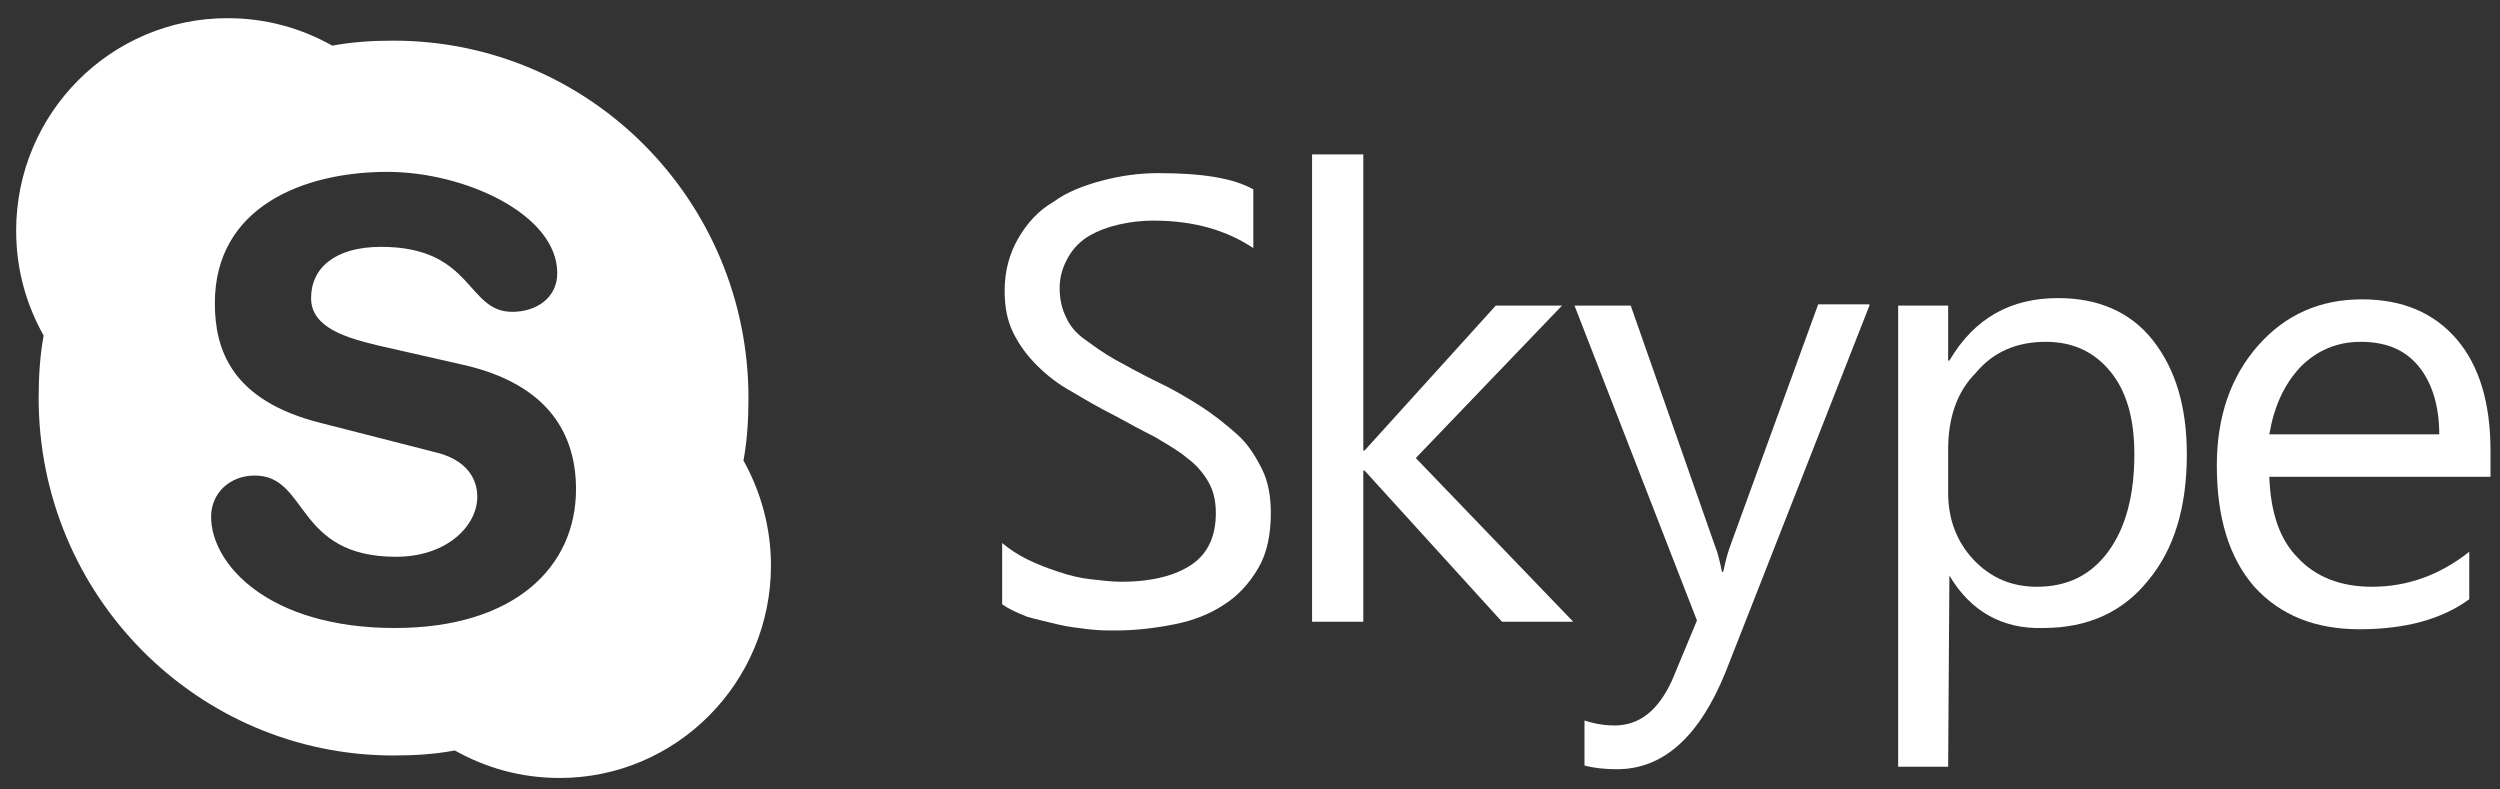 <svg width="190" height="60" viewBox="0 0 190 60" fill="none" xmlns="http://www.w3.org/2000/svg">
<rect x="0" y="0" width="190" height="60" fill="#333333" stroke="none"/>
<g clip-path="url(#clip0_6_374)">
<path d="M76.163 45.924V41.27C76.733 41.745 77.303 42.125 78.063 42.505C78.822 42.885 79.582 43.169 80.437 43.455C81.292 43.739 82.052 43.929 82.906 44.024C83.761 44.119 84.521 44.214 85.186 44.214C87.56 44.214 89.365 43.739 90.599 42.885C91.834 42.03 92.404 40.7 92.404 38.991C92.404 38.041 92.214 37.281 91.834 36.616C91.454 35.952 90.884 35.287 90.219 34.812C89.555 34.242 88.7 33.767 87.75 33.197C86.8 32.722 85.755 32.153 84.711 31.583C83.571 31.013 82.431 30.348 81.482 29.778C80.437 29.208 79.582 28.543 78.822 27.784C78.063 27.024 77.493 26.264 77.018 25.314C76.543 24.364 76.353 23.32 76.353 22.085C76.353 20.566 76.733 19.236 77.398 18.096C78.063 16.956 78.917 16.007 80.057 15.342C81.102 14.582 82.337 14.107 83.761 13.727C85.186 13.347 86.61 13.158 88.035 13.158C91.359 13.158 93.733 13.537 95.253 14.392V18.856C93.259 17.526 90.789 16.767 87.655 16.767C86.8 16.767 85.945 16.861 85.091 17.051C84.236 17.241 83.476 17.526 82.811 17.906C82.147 18.286 81.577 18.856 81.197 19.521C80.817 20.186 80.532 20.945 80.532 21.895C80.532 22.75 80.722 23.51 81.007 24.08C81.292 24.744 81.767 25.314 82.431 25.789C83.096 26.264 83.856 26.834 84.711 27.309C85.566 27.784 86.61 28.354 87.75 28.923C88.985 29.493 90.124 30.158 91.169 30.823C92.214 31.488 93.164 32.247 94.018 33.007C94.873 33.767 95.443 34.717 95.918 35.666C96.393 36.616 96.583 37.756 96.583 38.991C96.583 40.605 96.298 42.03 95.633 43.169C94.968 44.309 94.113 45.259 93.069 45.924C91.929 46.684 90.694 47.158 89.27 47.443C87.845 47.728 86.325 47.918 84.711 47.918C84.141 47.918 83.571 47.918 82.716 47.823C81.957 47.728 81.102 47.633 80.342 47.443C79.582 47.254 78.727 47.063 78.063 46.874C77.113 46.494 76.543 46.209 76.163 45.924Z" fill="white"/>
<path d="M119.567 47.254H114.153L103.706 35.761H103.611V47.254H99.717V11.733H103.611V34.242H103.706L113.678 23.225H118.712L107.6 34.812L119.567 47.254Z" fill="white"/>
<path d="M142.076 23.225L131.154 51.053C129.159 55.991 126.405 58.461 122.891 58.461C121.941 58.461 121.086 58.365 120.421 58.176V54.757C121.276 55.041 122.036 55.136 122.701 55.136C124.6 55.136 126.025 53.997 127.07 51.717L128.969 47.158L119.662 23.225H123.935L130.394 41.65C130.489 41.84 130.679 42.505 130.869 43.455H130.964C131.059 43.075 131.154 42.505 131.439 41.65L138.182 23.13H142.076V23.225Z" fill="white"/>
<path d="M148.059 34.147V37.471C148.059 39.465 148.724 41.175 149.959 42.505C151.288 43.929 152.903 44.594 154.802 44.594C157.082 44.594 158.886 43.739 160.216 41.935C161.546 40.13 162.211 37.661 162.211 34.527C162.211 31.867 161.641 29.778 160.406 28.259C159.171 26.739 157.557 25.979 155.467 25.979C153.283 25.979 151.478 26.739 150.149 28.353C148.724 29.778 148.059 31.773 148.059 34.147ZM148.154 43.739L148.059 58.271H144.26V23.225H148.059V27.404H148.154C150.054 24.174 152.808 22.655 156.417 22.655C159.456 22.655 161.926 23.7 163.635 25.884C165.345 28.069 166.199 30.918 166.199 34.527C166.199 38.516 165.25 41.745 163.255 44.119C161.356 46.494 158.696 47.728 155.277 47.728C152.238 47.823 149.769 46.494 148.154 43.739Z" fill="white"/>
<path d="M185.384 33.007C185.384 30.823 184.814 29.018 183.769 27.784C182.725 26.549 181.3 25.979 179.401 25.979C177.596 25.979 176.077 26.644 174.842 27.879C173.607 29.208 172.847 30.823 172.467 33.007H185.384ZM189.278 36.236H172.467C172.562 38.896 173.227 40.985 174.652 42.41C175.982 43.834 177.881 44.594 180.255 44.594C182.915 44.594 185.384 43.739 187.663 41.935V45.544C185.574 47.063 182.82 47.823 179.306 47.823C175.982 47.823 173.322 46.779 171.328 44.594C169.428 42.41 168.479 39.371 168.479 35.382C168.479 31.678 169.523 28.638 171.613 26.264C173.702 23.89 176.361 22.75 179.496 22.75C182.63 22.75 185.004 23.795 186.714 25.789C188.423 27.784 189.278 30.633 189.278 34.242V36.236Z" fill="white"/>
<path d="M30.005 47.728C20.413 47.728 16.044 42.885 16.044 39.276C16.044 37.471 17.469 36.141 19.368 36.141C23.452 36.141 22.407 42.315 30.1 42.315C33.994 42.315 36.274 39.94 36.274 37.756C36.274 36.426 35.514 34.907 32.95 34.337L24.402 32.152C17.564 30.443 16.329 26.549 16.329 23.035C16.329 15.722 23.072 13.062 29.436 13.062C35.324 13.062 42.352 16.292 42.352 20.755C42.352 22.655 40.738 23.7 38.933 23.7C35.419 23.7 35.989 18.761 28.961 18.761C25.447 18.761 23.642 20.375 23.642 22.655C23.642 24.934 26.396 25.694 28.771 26.264L35.039 27.689C41.972 29.208 43.777 33.292 43.777 37.186C43.777 43.075 39.123 47.728 30.005 47.728ZM56.503 35.002C56.788 33.482 56.883 31.867 56.883 30.253C56.883 15.247 44.822 3.09 29.91 3.09C28.296 3.09 26.776 3.185 25.257 3.47C22.882 2.14 20.223 1.381 17.279 1.381C8.446 1.381 1.228 8.599 1.228 17.526C1.228 20.471 1.988 23.13 3.317 25.504C3.033 27.024 2.938 28.638 2.938 30.253C2.938 45.259 14.999 57.416 29.91 57.416C31.525 57.416 33.045 57.321 34.564 57.036C36.939 58.365 39.598 59.125 42.542 59.125C51.375 59.125 58.593 51.907 58.593 42.98C58.593 40.13 57.833 37.376 56.503 35.002Z" fill="white"/>
</g>
<defs>
<clipPath id="clip0_6_374">
<rect width="189" height="58.885" fill="white" transform="translate(0.5 0.526)"/>
</clipPath>
</defs>
</svg>
